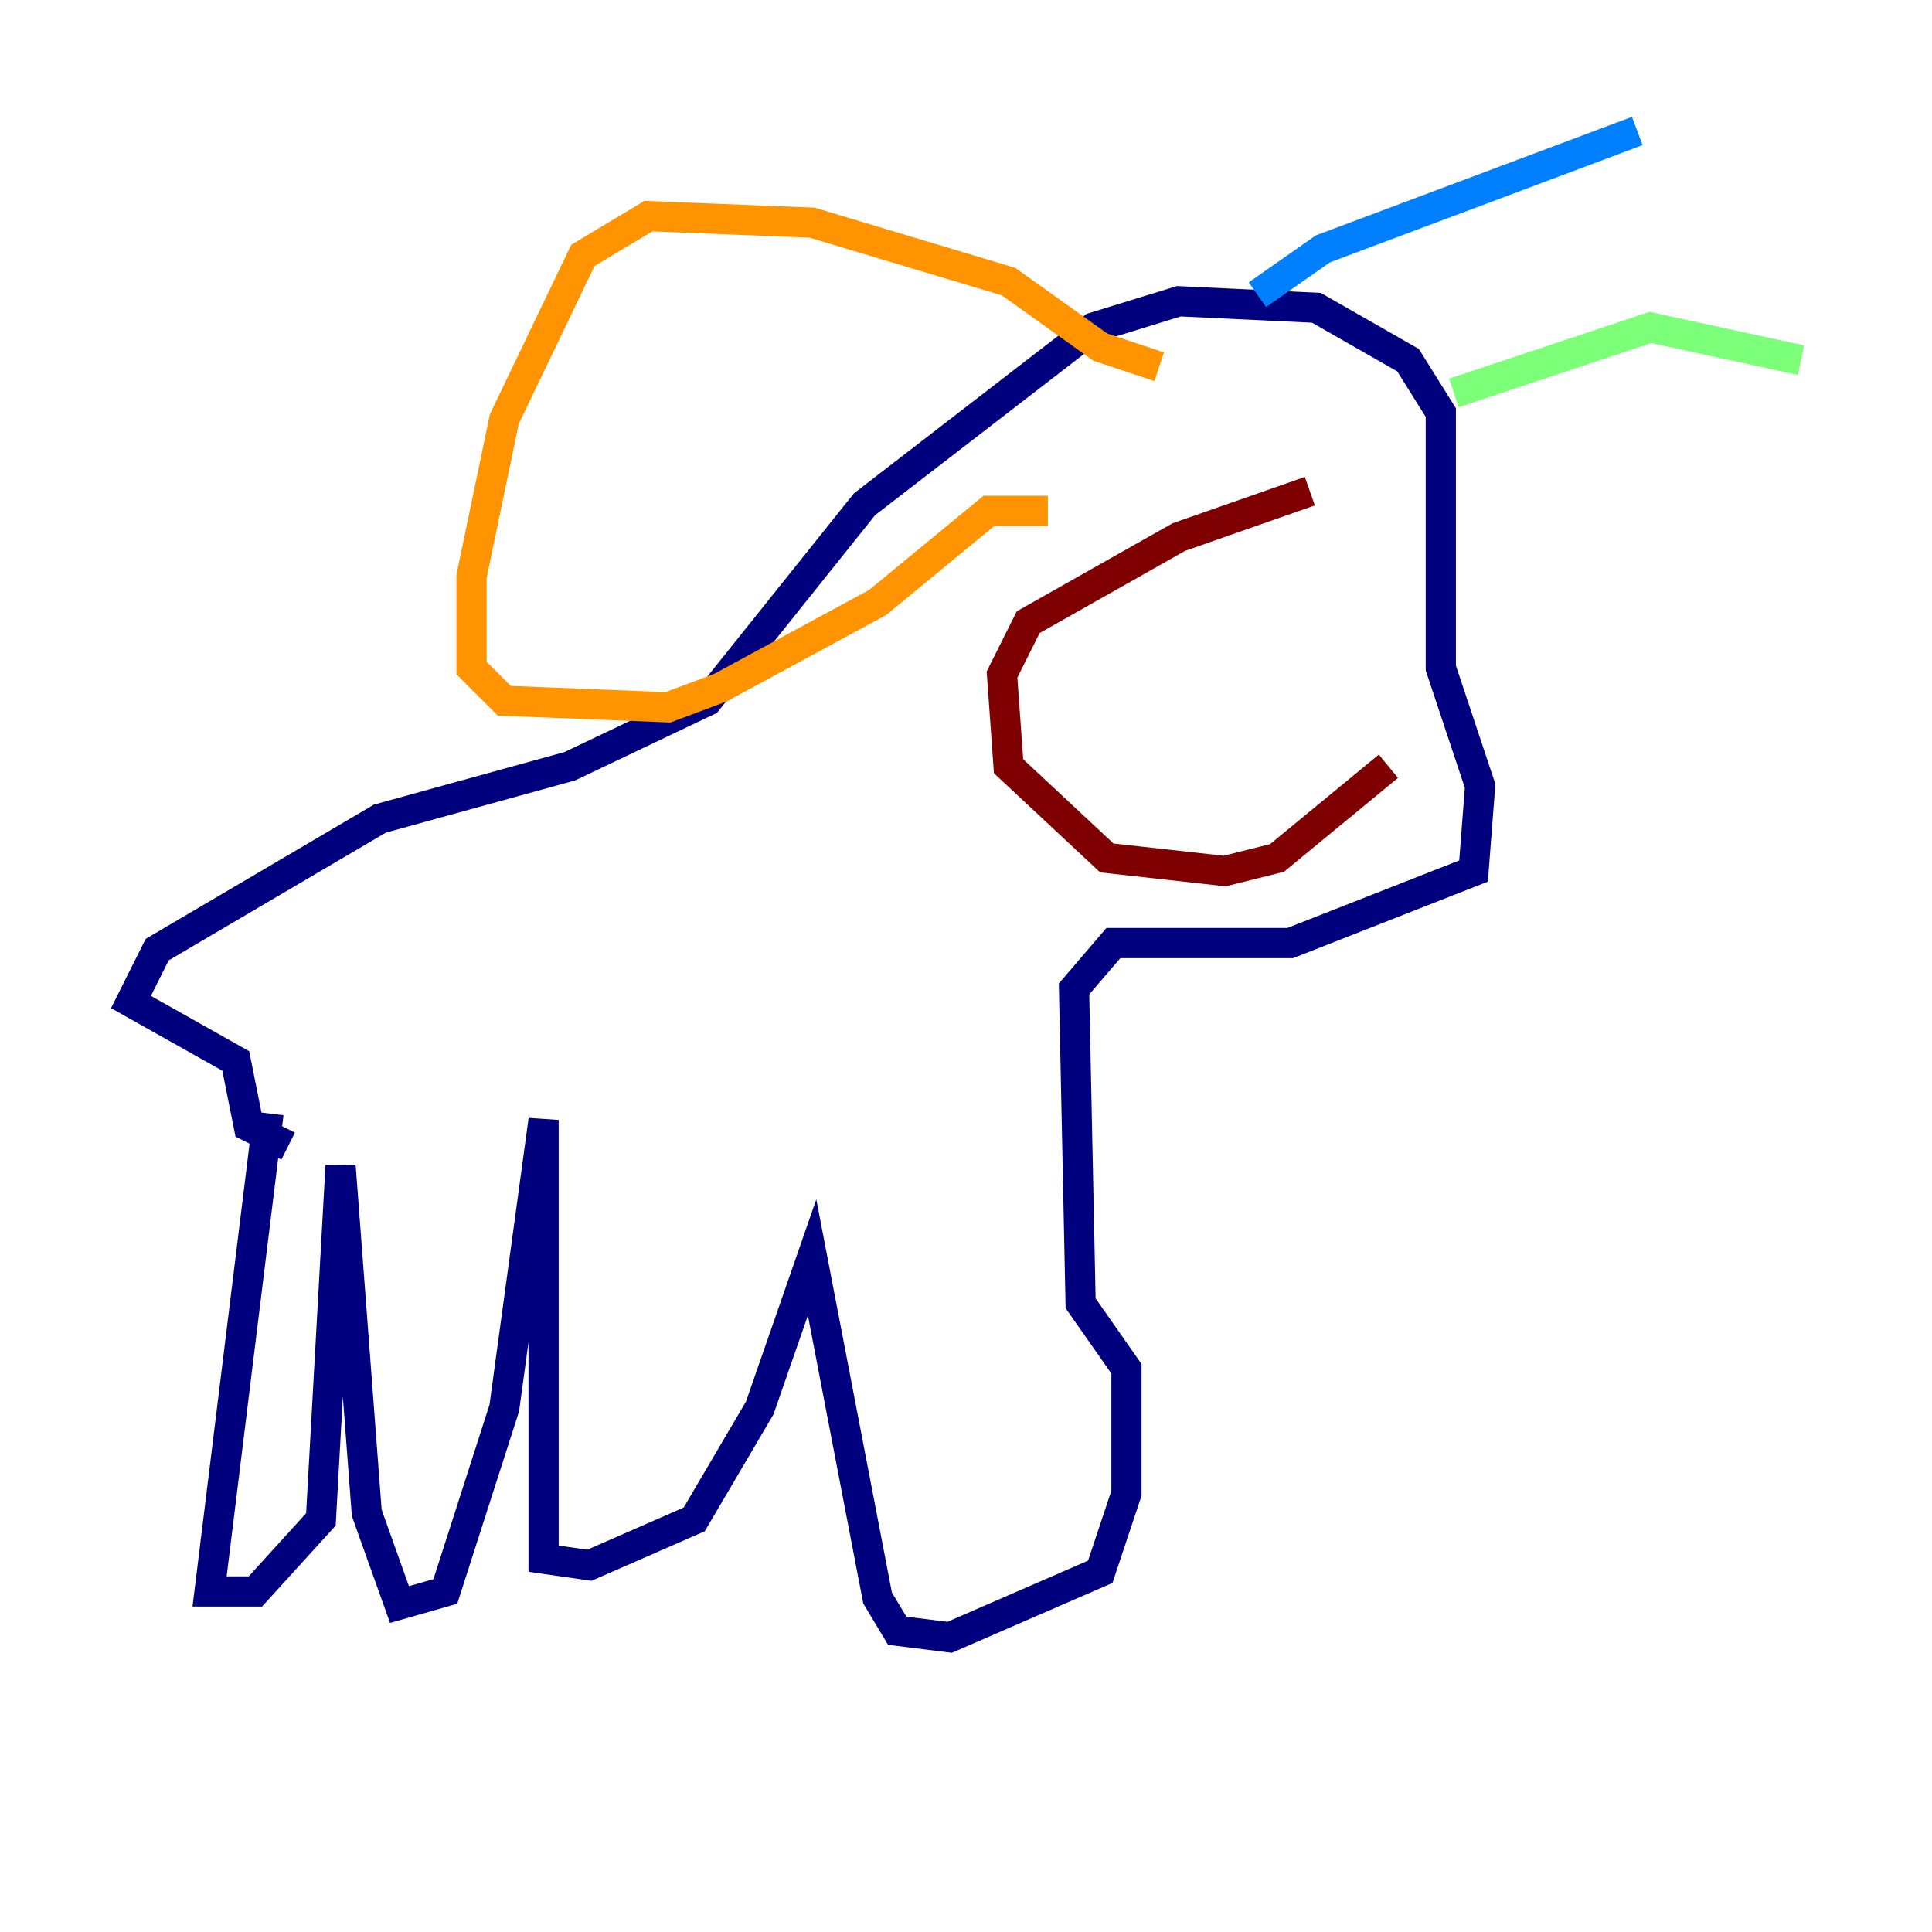 <?xml version="1.0" encoding="utf-8" ?>
<svg baseProfile="tiny" height="128" version="1.2" viewBox="0,0,128,128" width="128" xmlns="http://www.w3.org/2000/svg" xmlns:ev="http://www.w3.org/2001/xml-events" xmlns:xlink="http://www.w3.org/1999/xlink"><defs /><polyline fill="none" points="17.79,73.763 13.885,105.437 16.922,105.437 21.261,100.664 22.563,77.234 24.298,100.231 26.468,106.305 29.505,105.437 33.41,93.288 36.014,74.197 36.014,103.268 39.051,103.702 45.993,100.664 50.332,93.288 53.803,83.308 58.142,105.871 59.444,108.041 62.915,108.475 72.895,104.136 74.63,98.929 74.63,90.685 71.593,86.346 71.159,65.519 73.763,62.481 85.478,62.481 97.627,57.709 98.061,52.068 95.458,44.258 95.458,27.336 93.288,23.864 87.214,20.393 78.102,19.959 72.461,21.695 57.275,33.41 46.861,46.427 37.749,50.766 25.166,54.237 10.414,62.915 8.678,66.386 15.62,70.291 16.488,74.63 19.091,75.932" stroke="#00007f" stroke-width="2" /><polyline fill="none" points="83.308,19.525 87.647,16.488 108.475,8.678" stroke="#0080ff" stroke-width="2" /><polyline fill="none" points="96.325,26.034 109.342,21.695 119.322,23.864" stroke="#7cff79" stroke-width="2" /><polyline fill="none" points="76.8,24.298 72.895,22.997 66.82,18.658 53.803,14.752 42.956,14.319 38.617,16.922 33.41,27.77 31.241,38.183 31.241,44.258 33.41,46.427 44.258,46.861 47.729,45.559 58.142,39.919 65.519,33.844 69.424,33.844" stroke="#ff9400" stroke-width="2" /><polyline fill="none" points="86.78,32.542 78.102,35.58 68.122,41.22 66.386,44.691 66.82,50.766 73.329,56.841 81.139,57.709 84.61,56.841 91.986,50.766" stroke="#7f0000" stroke-width="2" /></svg>